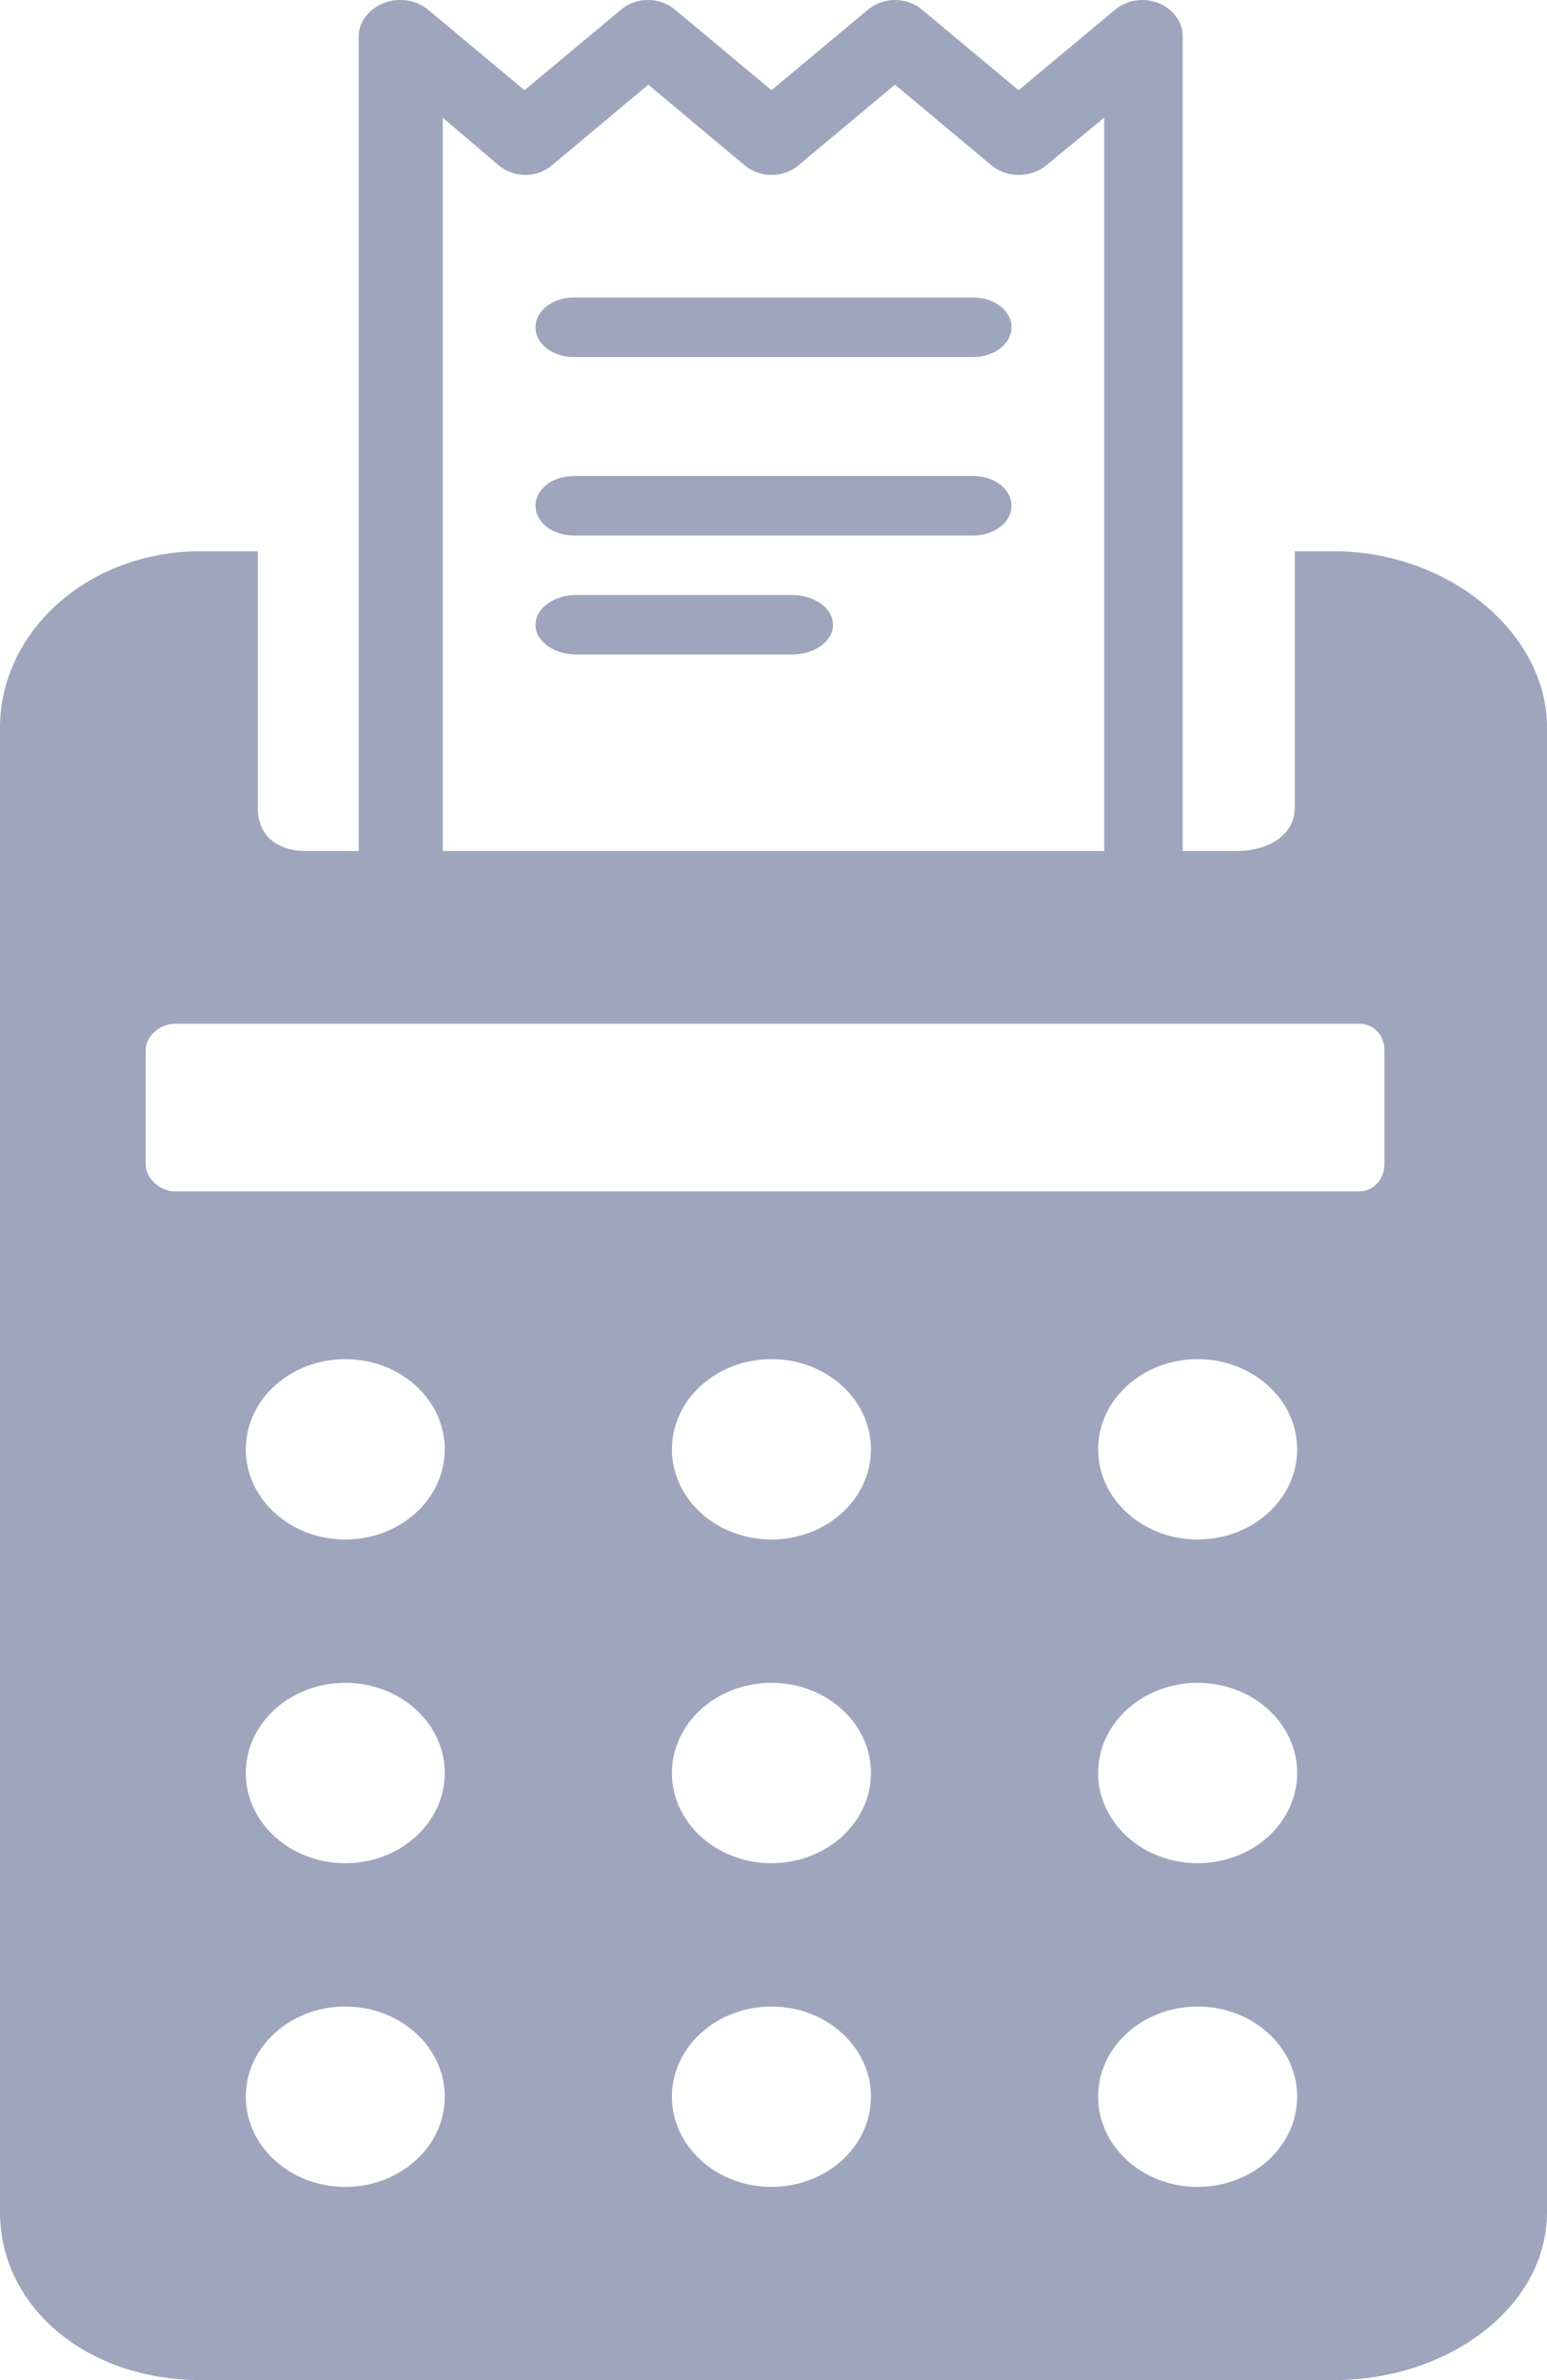 <?xml version="1.0" encoding="UTF-8"?>
<svg width="26px" height="40px" viewBox="0 0 26 40" version="1.1" xmlns="http://www.w3.org/2000/svg" xmlns:xlink="http://www.w3.org/1999/xlink">
    <!-- Generator: Sketch 63.1 (92452) - https://sketch.com -->
    <title>Shape 2</title>
    <desc>Created with Sketch.</desc>
    <g id="Page-1" stroke="none" stroke-width="1" fill="none" fill-rule="evenodd">
        <g id="matan--calculator-8" transform="translate(-466, -221)" fill="#9EA6BE" fill-rule="nonzero">
            <g id="Shape-2" transform="translate(466, 221)">
                <path d="M22.425,9.265 L21.761,9.265 L21.761,13.578 C21.761,14.037 21.304,14.302 20.798,14.302 L19.877,14.302 L19.877,0.603 C19.877,0.364 19.71,0.147 19.468,0.051 C19.227,-0.045 18.939,-0.003 18.745,0.16 L17.119,1.516 L15.493,0.16 C15.238,-0.053 14.845,-0.053 14.59,0.16 L12.966,1.516 L11.342,0.16 C11.087,-0.053 10.694,-0.053 10.44,0.16 L8.815,1.516 L7.191,0.16 C6.997,-0.003 6.692,-0.045 6.45,0.051 C6.208,0.147 6.029,0.364 6.029,0.603 L6.029,14.302 L5.151,14.302 C4.645,14.302 4.333,14.037 4.333,13.578 L4.333,9.265 L3.372,9.265 C1.466,9.265 0,10.625 0,12.228 L0,37.176 C0,38.779 1.466,40 3.372,40 L22.425,40 C24.331,40 26,38.779 26,37.176 L26,12.228 C26,10.625 24.331,9.265 22.425,9.265 Z M7.442,1.979 L8.382,2.78 C8.637,2.993 9.02,2.993 9.275,2.78 L10.895,1.423 L12.517,2.78 C12.772,2.993 13.163,2.993 13.418,2.78 L15.041,1.423 L16.665,2.78 C16.92,2.993 17.329,2.993 17.583,2.78 L18.558,1.979 L18.558,14.302 L7.442,14.302 L7.442,1.979 Z M5.803,36.753 C4.879,36.753 4.131,36.074 4.131,35.237 C4.131,34.4 4.879,33.722 5.803,33.722 C6.726,33.722 7.475,34.401 7.475,35.237 C7.475,36.074 6.726,36.753 5.803,36.753 Z M5.803,31.313 C4.879,31.313 4.131,30.634 4.131,29.797 C4.131,28.96 4.879,28.282 5.803,28.282 C6.726,28.282 7.475,28.96 7.475,29.797 C7.475,30.634 6.726,31.313 5.803,31.313 Z M5.803,25.873 C4.879,25.873 4.131,25.194 4.131,24.357 C4.131,23.52 4.879,22.842 5.803,22.842 C6.726,22.842 7.475,23.52 7.475,24.357 C7.475,25.194 6.726,25.873 5.803,25.873 Z M12.966,36.753 C12.042,36.753 11.293,36.074 11.293,35.237 C11.293,34.4 12.042,33.722 12.966,33.722 C13.889,33.722 14.638,34.401 14.638,35.237 C14.638,36.074 13.889,36.753 12.966,36.753 Z M12.966,31.313 C12.042,31.313 11.293,30.634 11.293,29.797 C11.293,28.96 12.042,28.282 12.966,28.282 C13.889,28.282 14.638,28.96 14.638,29.797 C14.638,30.634 13.889,31.313 12.966,31.313 Z M12.966,25.873 C12.042,25.873 11.293,25.194 11.293,24.357 C11.293,23.52 12.042,22.842 12.966,22.842 C13.889,22.842 14.638,23.52 14.638,24.357 C14.638,25.194 13.889,25.873 12.966,25.873 Z M20.128,36.753 C19.205,36.753 18.456,36.074 18.456,35.237 C18.456,34.4 19.205,33.722 20.128,33.722 C21.052,33.722 21.801,34.401 21.801,35.237 C21.801,36.074 21.052,36.753 20.128,36.753 Z M20.128,31.313 C19.205,31.313 18.456,30.634 18.456,29.797 C18.456,28.96 19.205,28.282 20.128,28.282 C21.052,28.282 21.801,28.96 21.801,29.797 C21.801,30.634 21.052,31.313 20.128,31.313 Z M20.128,25.873 C19.205,25.873 18.456,25.194 18.456,24.357 C18.456,23.52 19.205,22.842 20.128,22.842 C21.052,22.842 21.801,23.52 21.801,24.357 C21.801,25.194 21.052,25.873 20.128,25.873 Z M23.268,19.567 C23.268,19.8 23.101,20.022 22.844,20.022 L2.94,20.022 C2.683,20.022 2.449,19.8 2.449,19.567 L2.449,17.649 C2.449,17.416 2.683,17.205 2.94,17.205 L22.844,17.205 C23.102,17.205 23.268,17.416 23.268,17.649 L23.268,19.567 Z" id="Shape"></path>
                <path d="M16.359,5 L9.641,5 C9.287,5 9,5.221 9,5.5 C9,5.779 9.287,6 9.641,6 L16.359,6 C16.713,6 17,5.779 17,5.5 C17,5.221 16.713,5 16.359,5 Z" id="Path"></path>
                <path d="M16.359,8 L9.641,8 C9.287,8 9,8.221 9,8.5 C9,8.779 9.287,9 9.641,9 L16.359,9 C16.713,9 17,8.779 17,8.5 C17,8.221 16.713,8 16.359,8 Z" id="Path"></path>
                <path d="M13.31,10 L9.69,10 C9.309,10 9,10.221 9,10.5 C9,10.779 9.309,11 9.69,11 L13.31,11 C13.691,11 14,10.779 14,10.5 C14,10.221 13.691,10 13.31,10 Z" id="Path"></path>
            </g>
        </g>
    </g>
</svg>